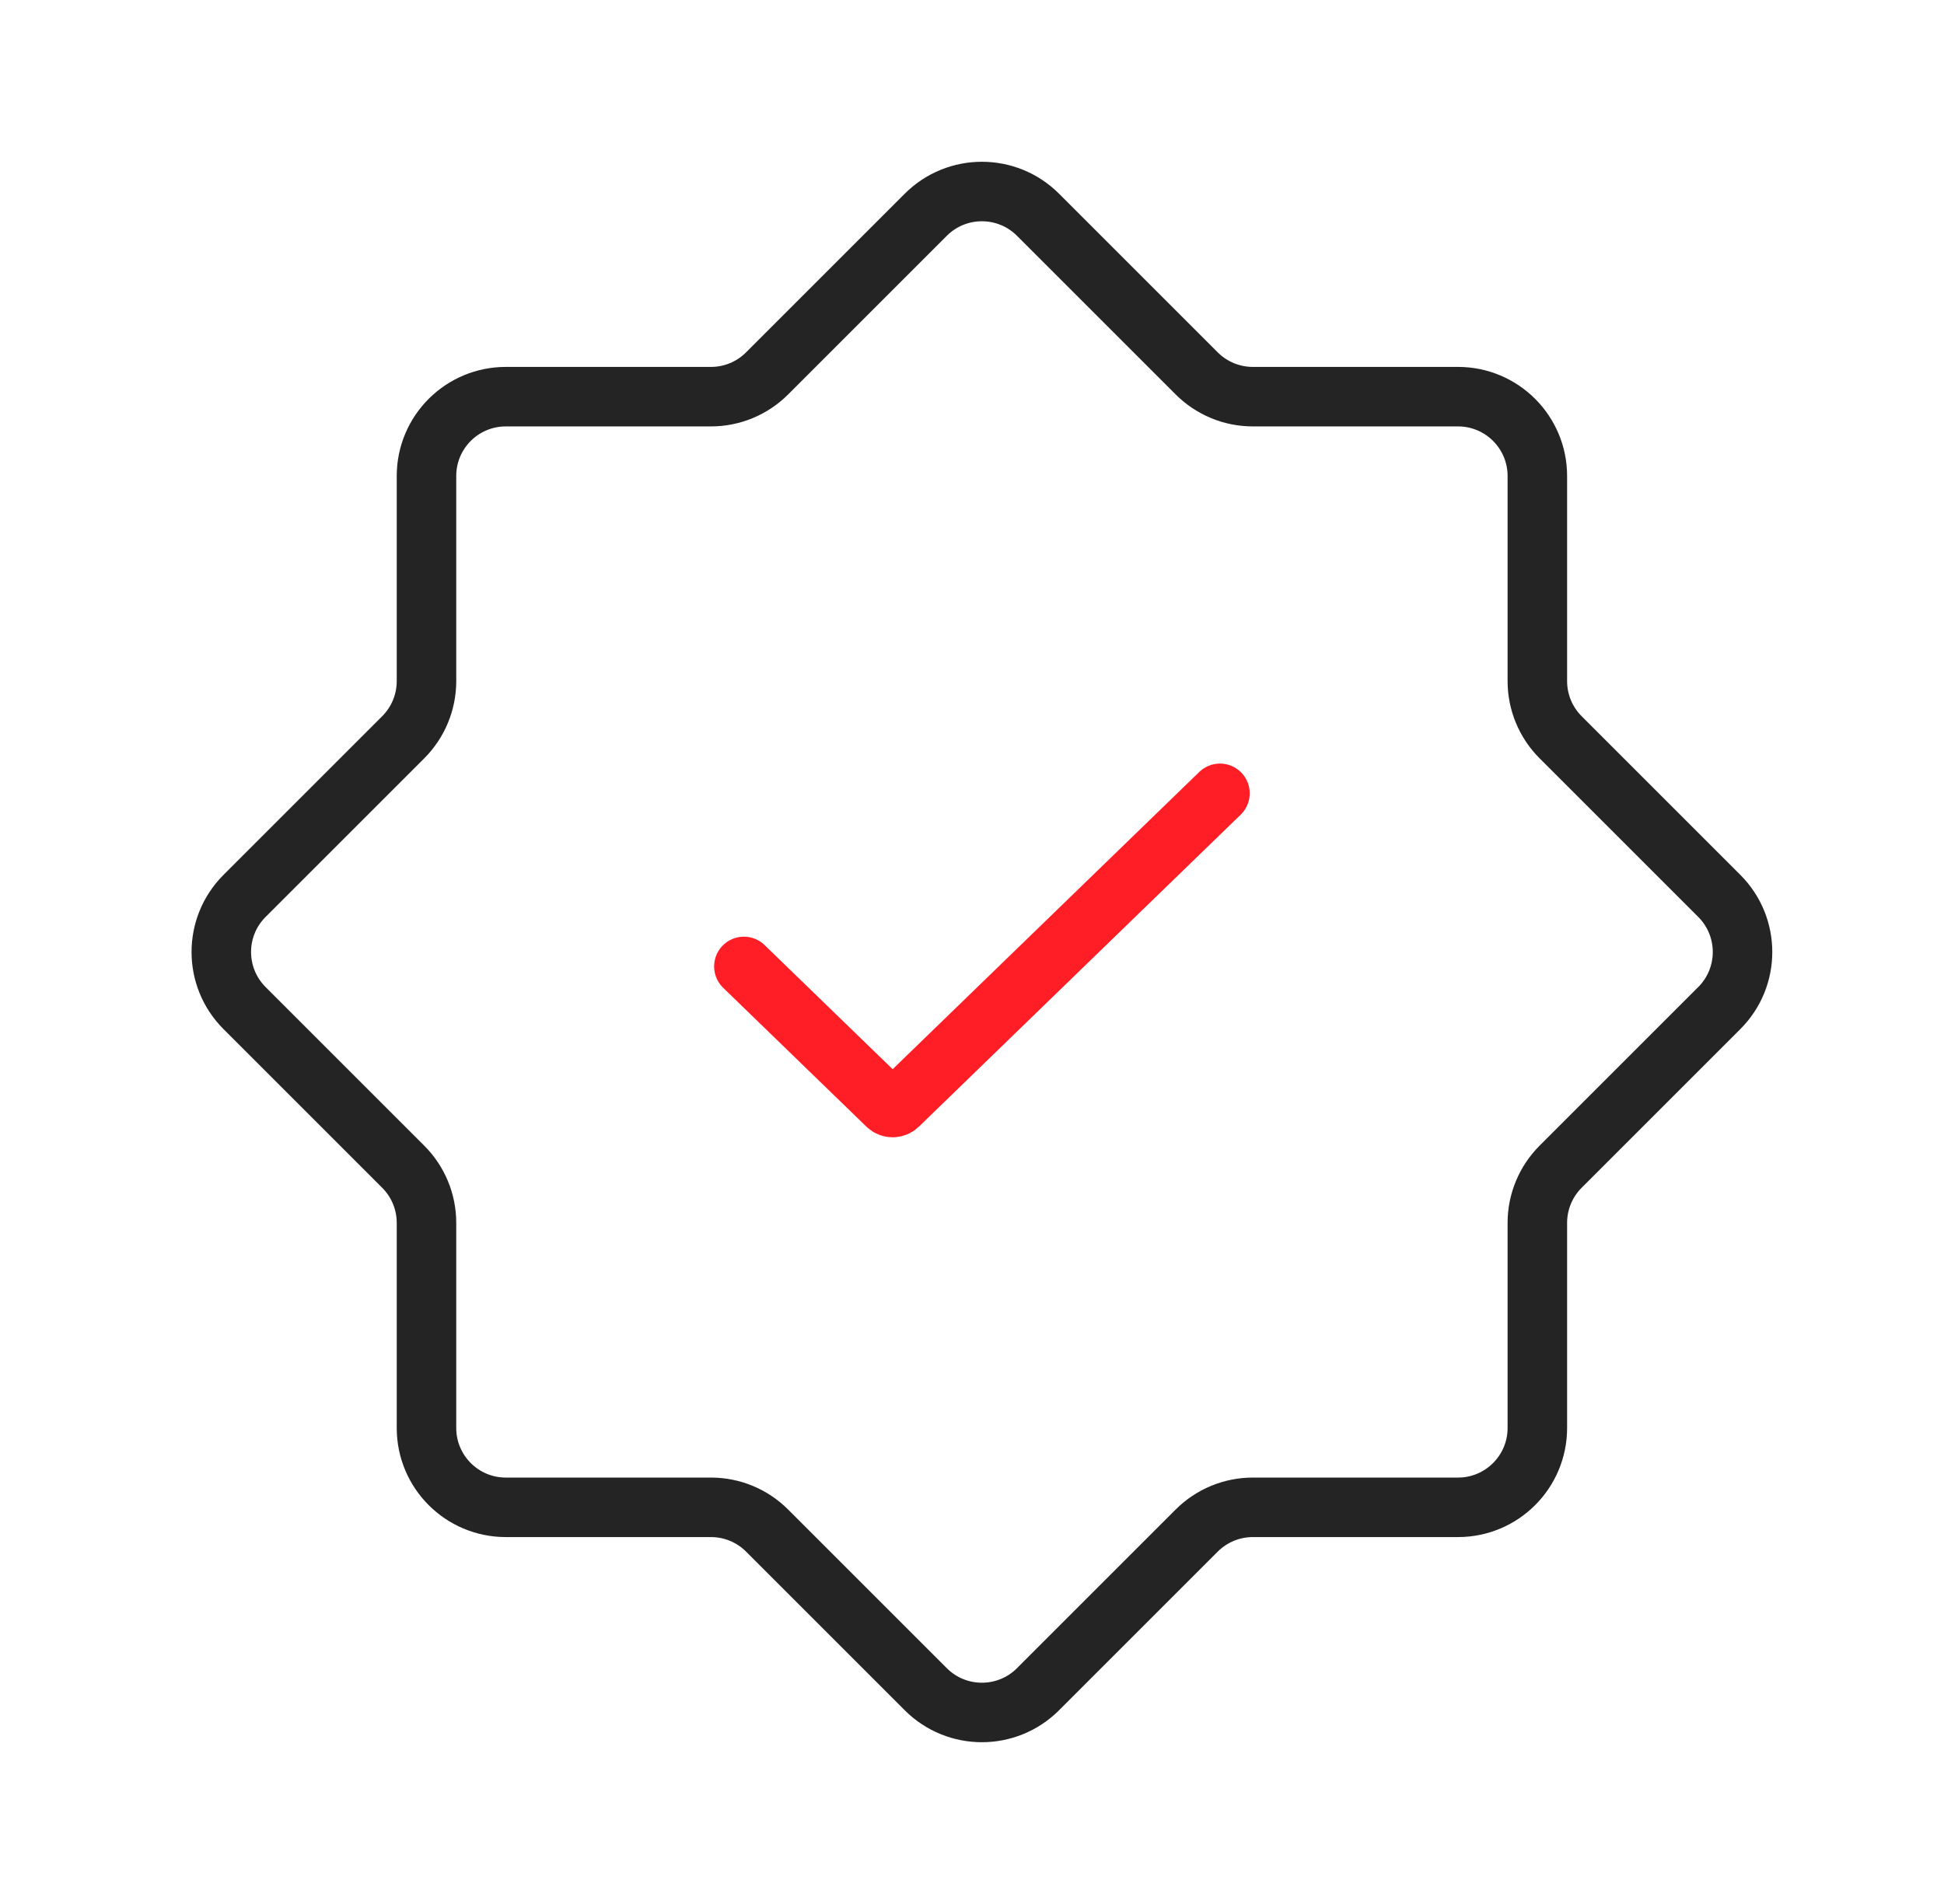 <svg width="49" height="48" viewBox="0 0 49 48" fill="none" xmlns="http://www.w3.org/2000/svg">
<path d="M17.921 10H12.75C11.645 10 10.75 10.895 10.75 12V17.172C10.75 17.702 10.539 18.211 10.164 18.586L6.164 22.586C5.383 23.367 5.383 24.633 6.164 25.414L10.164 29.414C10.539 29.789 10.75 30.298 10.75 30.828V36C10.75 37.105 11.645 38 12.75 38H17.921C18.452 38 18.96 38.211 19.335 38.586L23.335 42.586C24.116 43.367 25.383 43.367 26.164 42.586L30.164 38.586C30.539 38.211 31.048 38 31.578 38H36.75C37.854 38 38.75 37.105 38.75 36V30.828C38.75 30.298 38.961 29.789 39.336 29.414L43.336 25.414C44.117 24.633 44.117 23.367 43.336 22.586L39.336 18.586C38.961 18.211 38.75 17.702 38.75 17.172V12C38.75 10.895 37.854 10 36.75 10H31.578C31.048 10 30.539 9.789 30.164 9.414L26.164 5.414C25.383 4.633 24.116 4.633 23.335 5.414L19.335 9.414C18.96 9.789 18.452 10 17.921 10Z" stroke="#242424" stroke-width="1.5" stroke-linecap="round"/>
<path d="M18.75 24.364L22.361 27.865C22.438 27.94 22.562 27.94 22.639 27.865L30.75 20" stroke="#FF1E26" stroke-width="1.5" stroke-linecap="round"/>
</svg>
